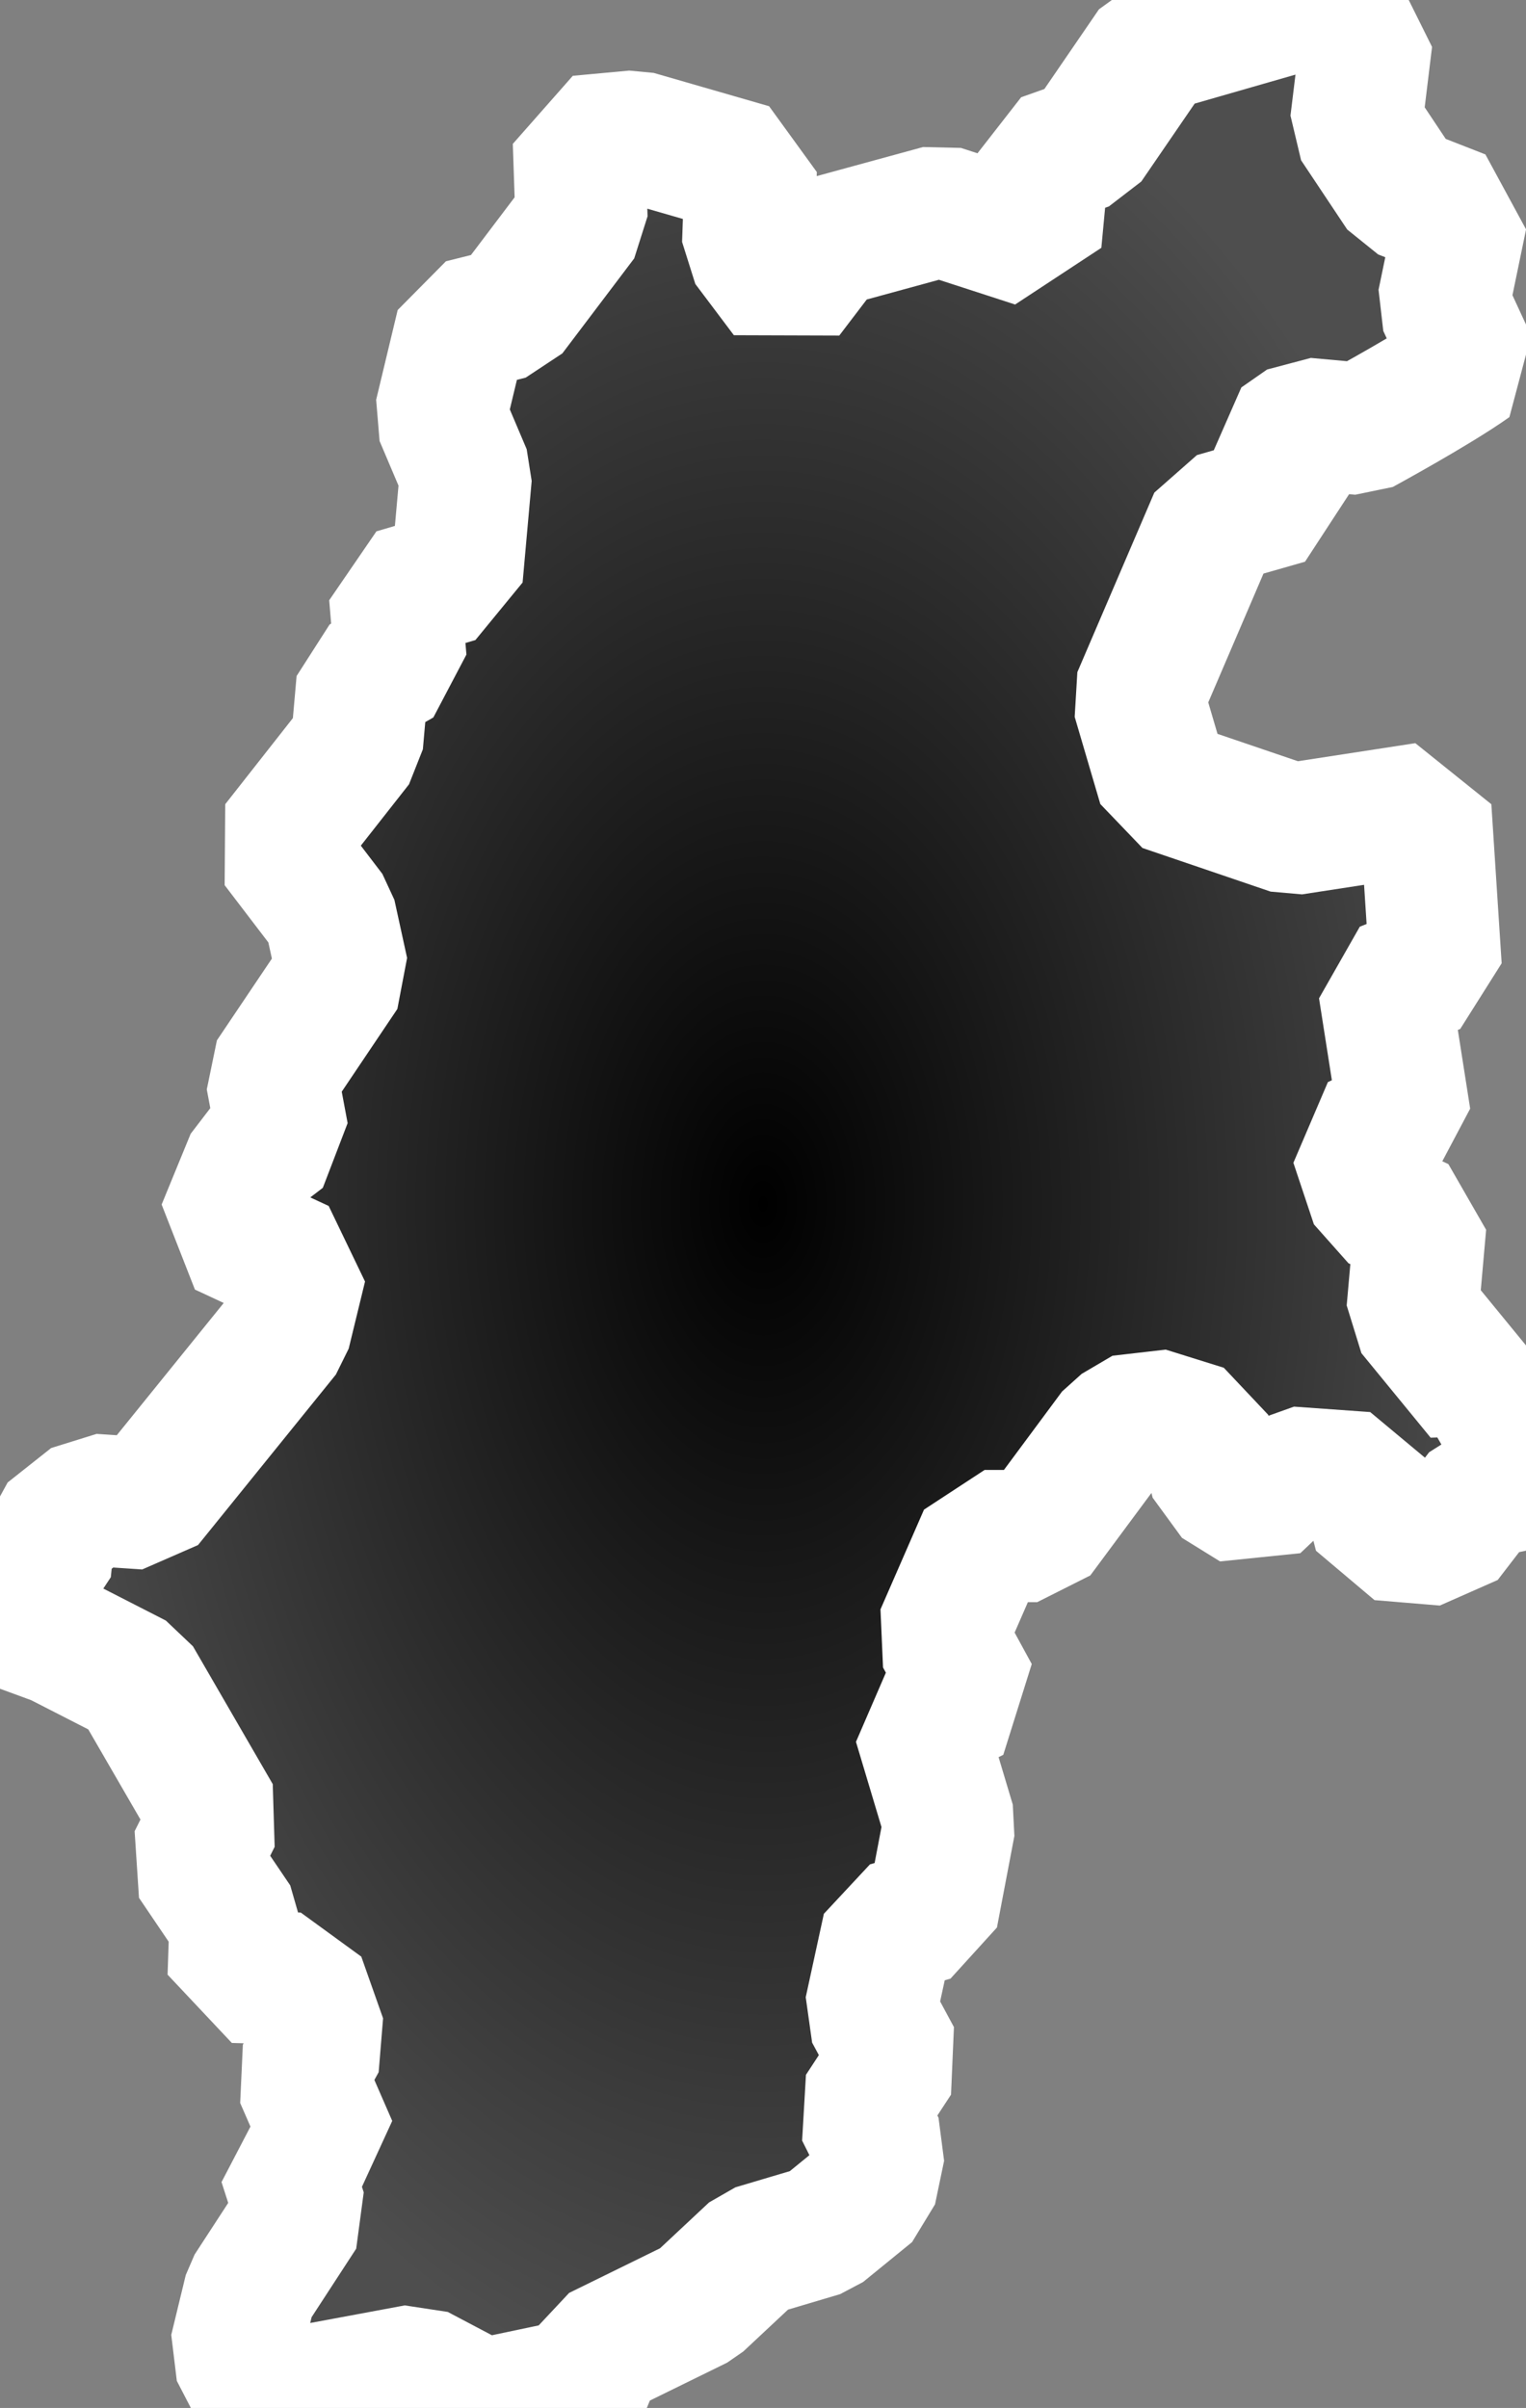 <?xml version="1.0" encoding="UTF-8" standalone="no"?>
<!-- Created with Inkscape (http://www.inkscape.org/) -->

<svg
   width="69.245"
   height="109.266"
   viewBox="0 0 69.245 109.266"
   version="1.1"
   id="svg1"
   inkscape:version="1.3.2 (091e20e, 2023-11-25, custom)"
   sodipodi:docname="20_nagano.svg"
   xmlns:inkscape="http://www.inkscape.org/namespaces/inkscape"
   xmlns:sodipodi="http://sodipodi.sourceforge.net/DTD/sodipodi-0.dtd"
   xmlns:xlink="http://www.w3.org/1999/xlink"
   xmlns="http://www.w3.org/2000/svg"
   xmlns:svg="http://www.w3.org/2000/svg">
  <rect x="0" y="0" width="69.245" height="109.266" fill="#808080" stroke="none"/>
  <sodipodi:namedview
     id="namedview1"
     pagecolor="#ffffff"
     bordercolor="#000000"
     borderopacity="0.25"
     inkscape:showpageshadow="2"
     inkscape:pageopacity="0.0"
     inkscape:pagecheckerboard="0"
     inkscape:deskcolor="#d1d1d1"
     inkscape:document-units="px"
     inkscape:zoom="4.1877625"
     inkscape:cx="-3.7012605"
     inkscape:cy="73.428233"
     inkscape:window-width="1920"
     inkscape:window-height="1009"
     inkscape:window-x="-8"
     inkscape:window-y="-8"
     inkscape:window-maximized="1"
     inkscape:current-layer="layer1" />
  <defs
     id="defs1">
    <linearGradient
       id="linearGradient1"
       inkscape:collect="always">
      <stop
         style="stop-color:#000000;stop-opacity:1;"
         offset="0"
         id="stop1" />
      <stop
         style="stop-color:#4e4e4e;stop-opacity:1;"
         offset="1"
         id="stop2" />
    </linearGradient>
    <radialGradient
       inkscape:collect="always"
       xlink:href="#linearGradient1"
       id="radialGradient2"
       cx="216.976"
       cy="39.373"
       fx="216.976"
       fy="39.373"
       r="34.623"
       gradientTransform="matrix(1,0,0,1.578,0,-22.756)"
       gradientUnits="userSpaceOnUse" />
  </defs>
  <g
     inkscape:label="Layer 1"
     inkscape:groupmode="layer"
     id="layer1"
     transform="translate(-182.353,15.26)">
    <path
       id="path19"
       style="display:inline;fill:url(#radialGradient2);fill-opacity:1;stroke:#ffffff;stroke-width:6;stroke-dasharray:none;stroke-opacity:1;stroke-linejoin:bevel"
       d="m 203.316,-0.493 -0.977,4.074 1.152,2.716 -0.412,4.609 -2.798,0.823 0.247,2.963 -1.728,0.988 -0.247,2.798 -3.621,4.609 2.387,3.128 0.576,2.634 -3.21,4.774 0.494,2.634 -1.399,1.07 -1.317,3.21 3.539,1.646 -0.741,3.045 -6.255,7.736 -2.469,-0.165 -1.975,1.564 -0.165,1.646 -1.646,0.905 -0.247,1.317 2.469,0.905 3.539,1.811 3.621,6.255 -0.988,1.975 1.893,2.798 -0.082,2.469 2.963,0.082 0.988,2.798 -0.905,1.646 1.399,3.21 -2.14,0.658 0.741,2.304 -2.304,3.539 -0.658,2.716 1.152,2.222 7.078,-1.317 2.963,1.564 4.691,-0.988 0.576,-1.399 4.527,-2.222 2.551,-2.387 3.045,-0.905 2.222,-1.811 0.412,-1.975 -0.823,-1.646 1.564,-2.387 -1.152,-2.14 0.823,-3.786 1.975,-0.576 0.792,-4.156 -1.368,-4.568 2.469,-1.235 -1.481,-2.716 1.975,-4.527 h 2.387 l 3.539,-4.774 1.399,-0.823 2.634,0.823 0.576,2.304 1.728,1.07 1.564,-1.481 3.457,0.247 0.658,2.551 2.963,0.247 1.646,-2.14 1.718,-0.365 -0.077,-0.062 v -1.749 l -1.435,-2.49 -0.195,0.278 -3.143,-3.837 0.35,-3.961 -1.98,-0.931 -0.931,-2.793 2.212,-1.044 -0.931,-5.936 2.33,-0.931 -0.468,-7.217 -6.054,0.931 -5.818,-1.98 -1.163,-3.956 3.493,-8.148 3.256,-0.931 -0.35,-2.562 1.168,-0.813 2.557,0.232 c 0,0 3.381,-1.837 4.984,-2.978 l -1.26,-2.726 0.818,-3.956 -2.68,-1.049 -2.094,-3.143 0.468,-3.843 -2.793,-1.625 -6.867,1.975 -3.03,4.424 -1.975,0.7 -0.35,3.724 -4.311,-1.399 -5.118,1.399 -1.862,2.443 -1.749,-2.325 0.118,-3.38 -5.237,-1.512 -2.562,0.237 0.118,3.488 -3.261,4.311 z" />
    <path
       style="display:none;fill:none;stroke:#000000;stroke-width:1;stroke-linejoin:bevel;stroke-dasharray:none;stroke-opacity:1"
       d="m 208.859,-9.051 -24.595,66.623 12.895,23.163 -3.104,11.94 26.983,-6.209 8.596,-37.013 21.73,2.149 -5.731,-29.61 -12.656,-2.149 15.521,-23.163 -7.641,-10.984 z"
       id="path1" />
  </g>
</svg>
